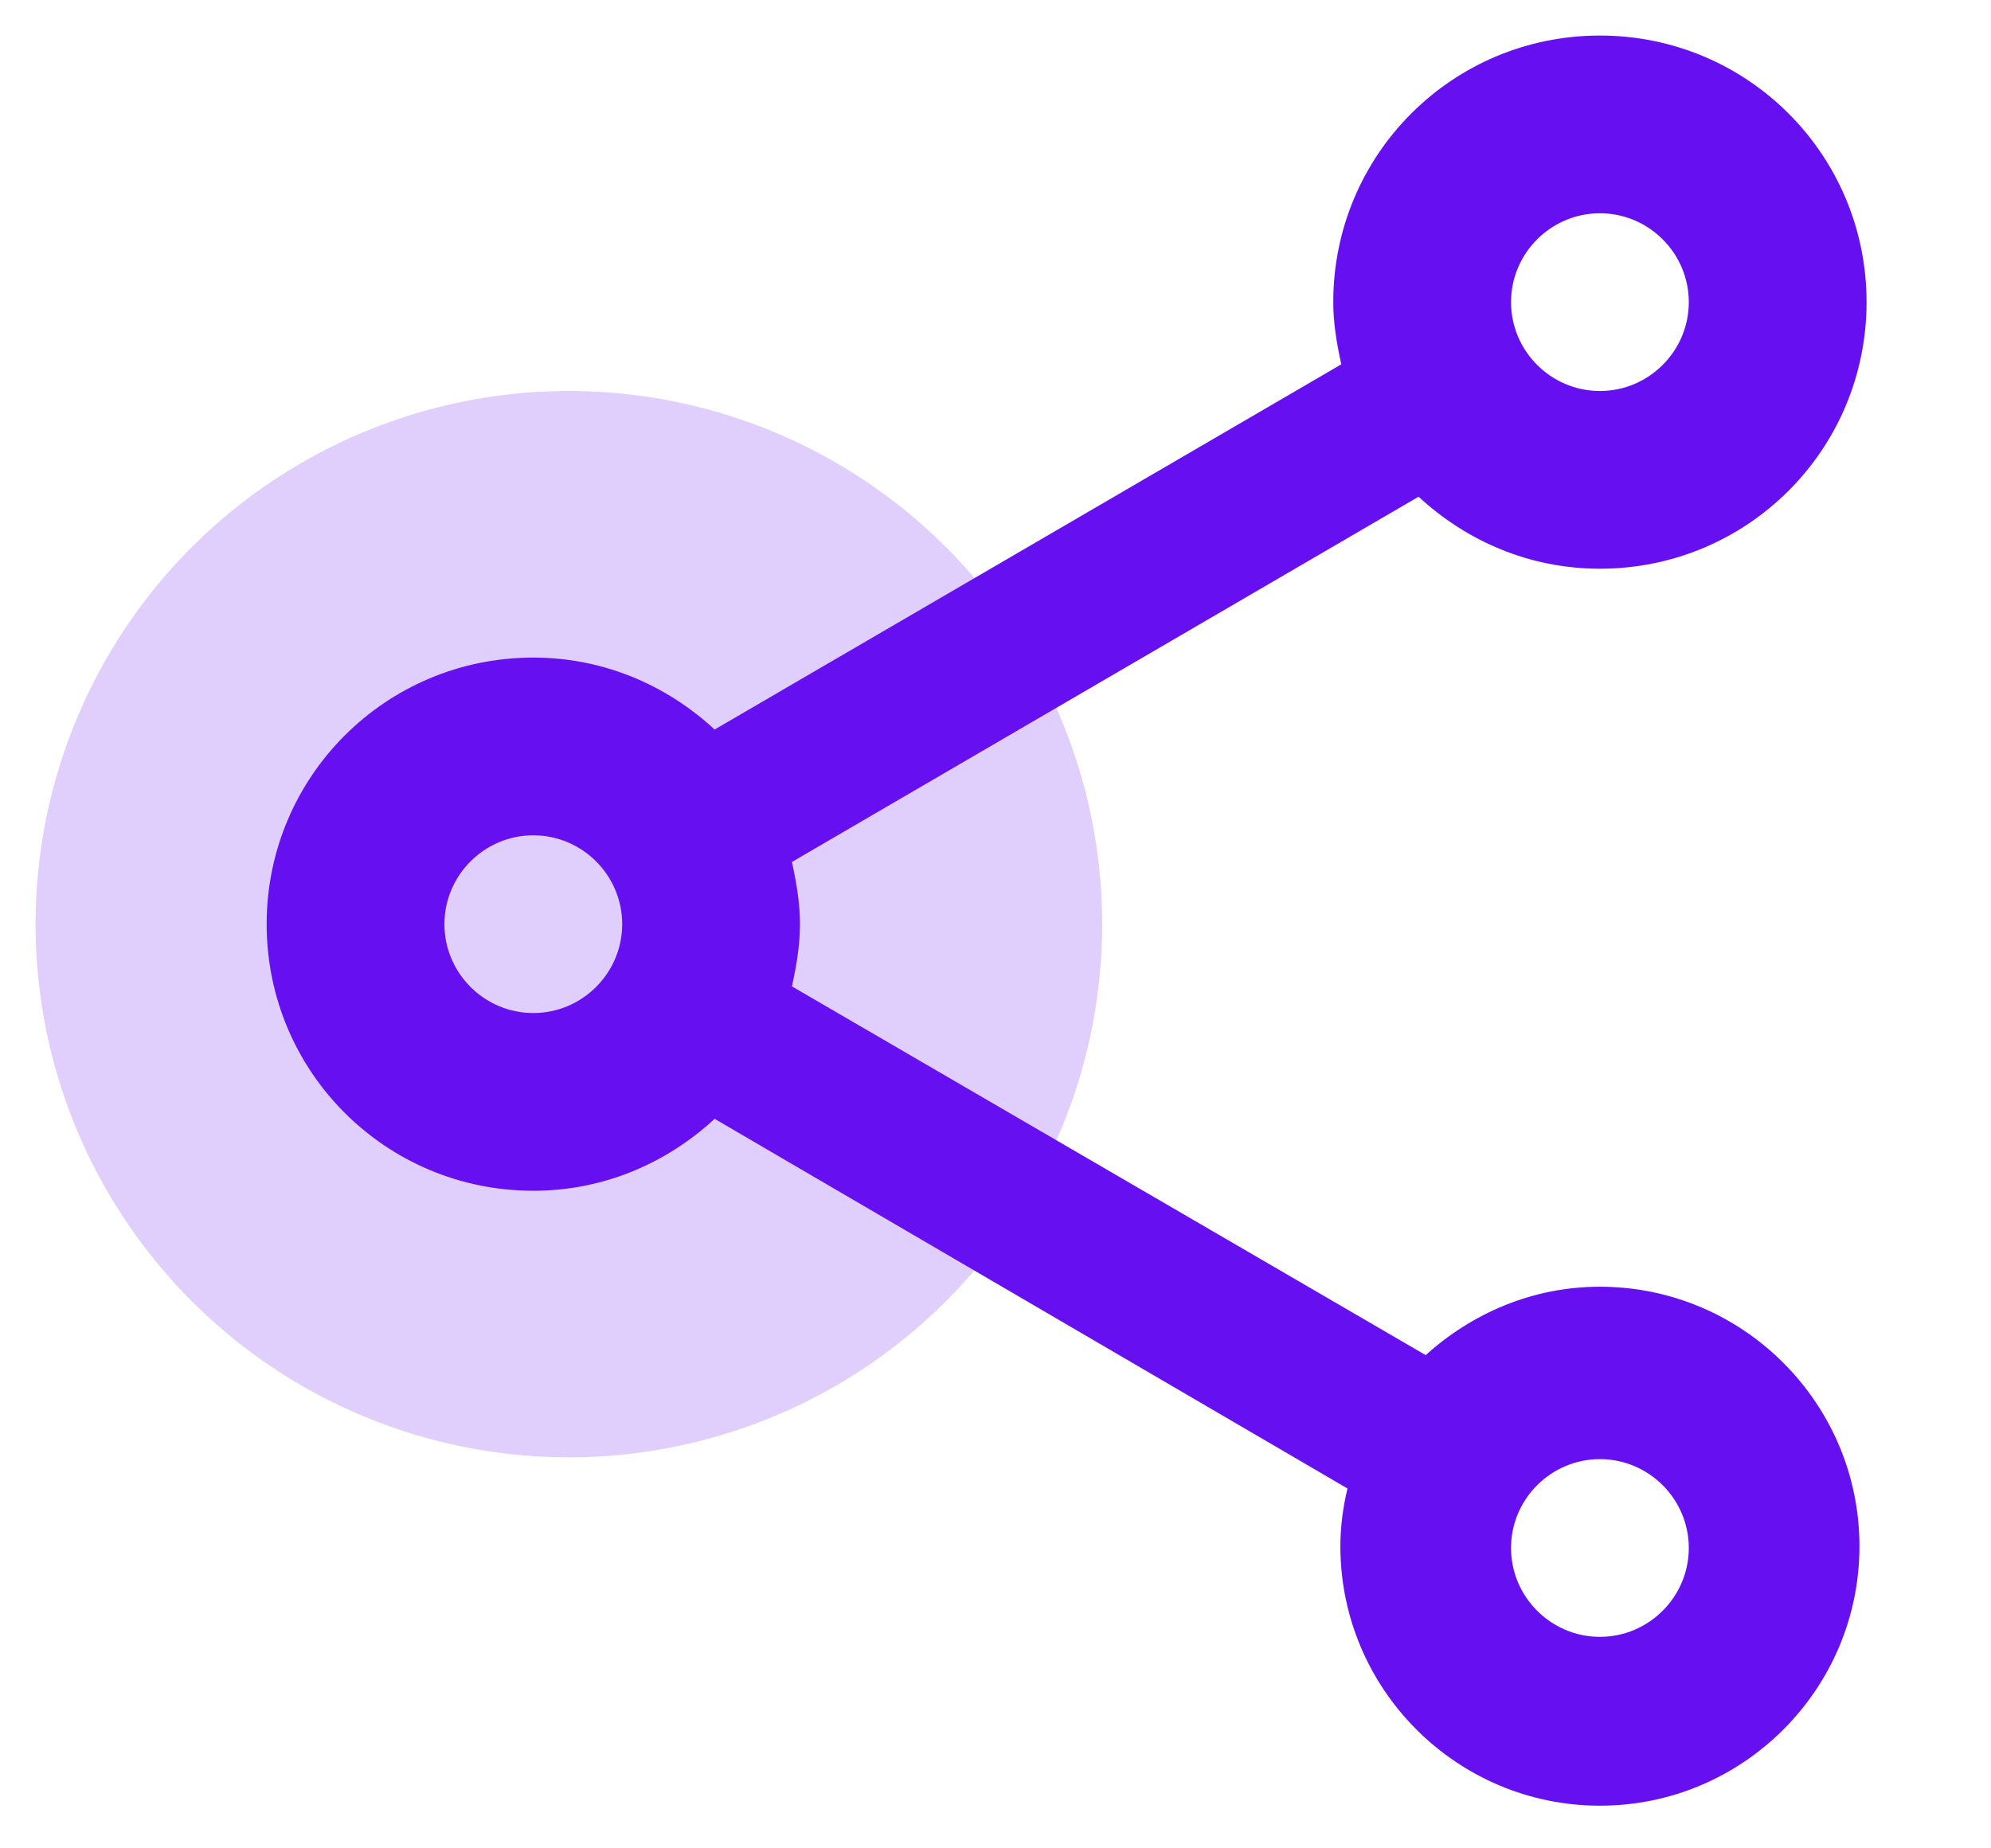 <svg width="28" height="26" viewBox="0 0 22 26" fill="none" xmlns="http://www.w3.org/2000/svg">
    <path fill-rule="evenodd" clip-rule="evenodd" d="M19.5 18.1C18.55 18.1 17.7 18.475 17.05 19.062L8.137 13.875C8.2 13.588 8.25 13.3 8.25 13C8.25 12.7 8.2 12.412 8.137 12.125L16.95 6.987C17.625 7.612 18.512 8 19.5 8C21.575 8 23.25 6.325 23.25 4.25C23.25 2.175 21.575 0.5 19.5 0.5C17.425 0.5 15.75 2.175 15.75 4.25C15.75 4.55 15.8 4.838 15.863 5.125L7.05 10.262C6.375 9.637 5.487 9.25 4.5 9.25C2.425 9.25 0.75 10.925 0.75 13C0.75 15.075 2.425 16.75 4.5 16.75C5.487 16.75 6.375 16.363 7.05 15.738L15.95 20.938C15.887 21.2 15.85 21.475 15.85 21.75C15.85 23.762 17.488 25.4 19.5 25.4C21.512 25.4 23.15 23.762 23.15 21.75C23.15 19.738 21.512 18.1 19.5 18.1ZM19.5 3C20.188 3 20.75 3.562 20.75 4.25C20.75 4.938 20.188 5.5 19.5 5.5C18.812 5.5 18.25 4.938 18.25 4.25C18.25 3.562 18.812 3 19.5 3ZM4.5 14.25C3.812 14.25 3.25 13.688 3.25 13C3.25 12.312 3.812 11.75 4.5 11.75C5.188 11.75 5.75 12.312 5.75 13C5.75 13.688 5.188 14.25 4.5 14.25ZM19.5 23.025C18.812 23.025 18.25 22.462 18.25 21.775C18.25 21.087 18.812 20.525 19.5 20.525C20.188 20.525 20.75 21.087 20.75 21.775C20.75 22.462 20.188 23.025 19.5 23.025Z" fill="#6610F2"/>
    <circle cx="5" cy="13" r="7.5" fill="#6610F2" fill-opacity="0.2"/>
</svg>